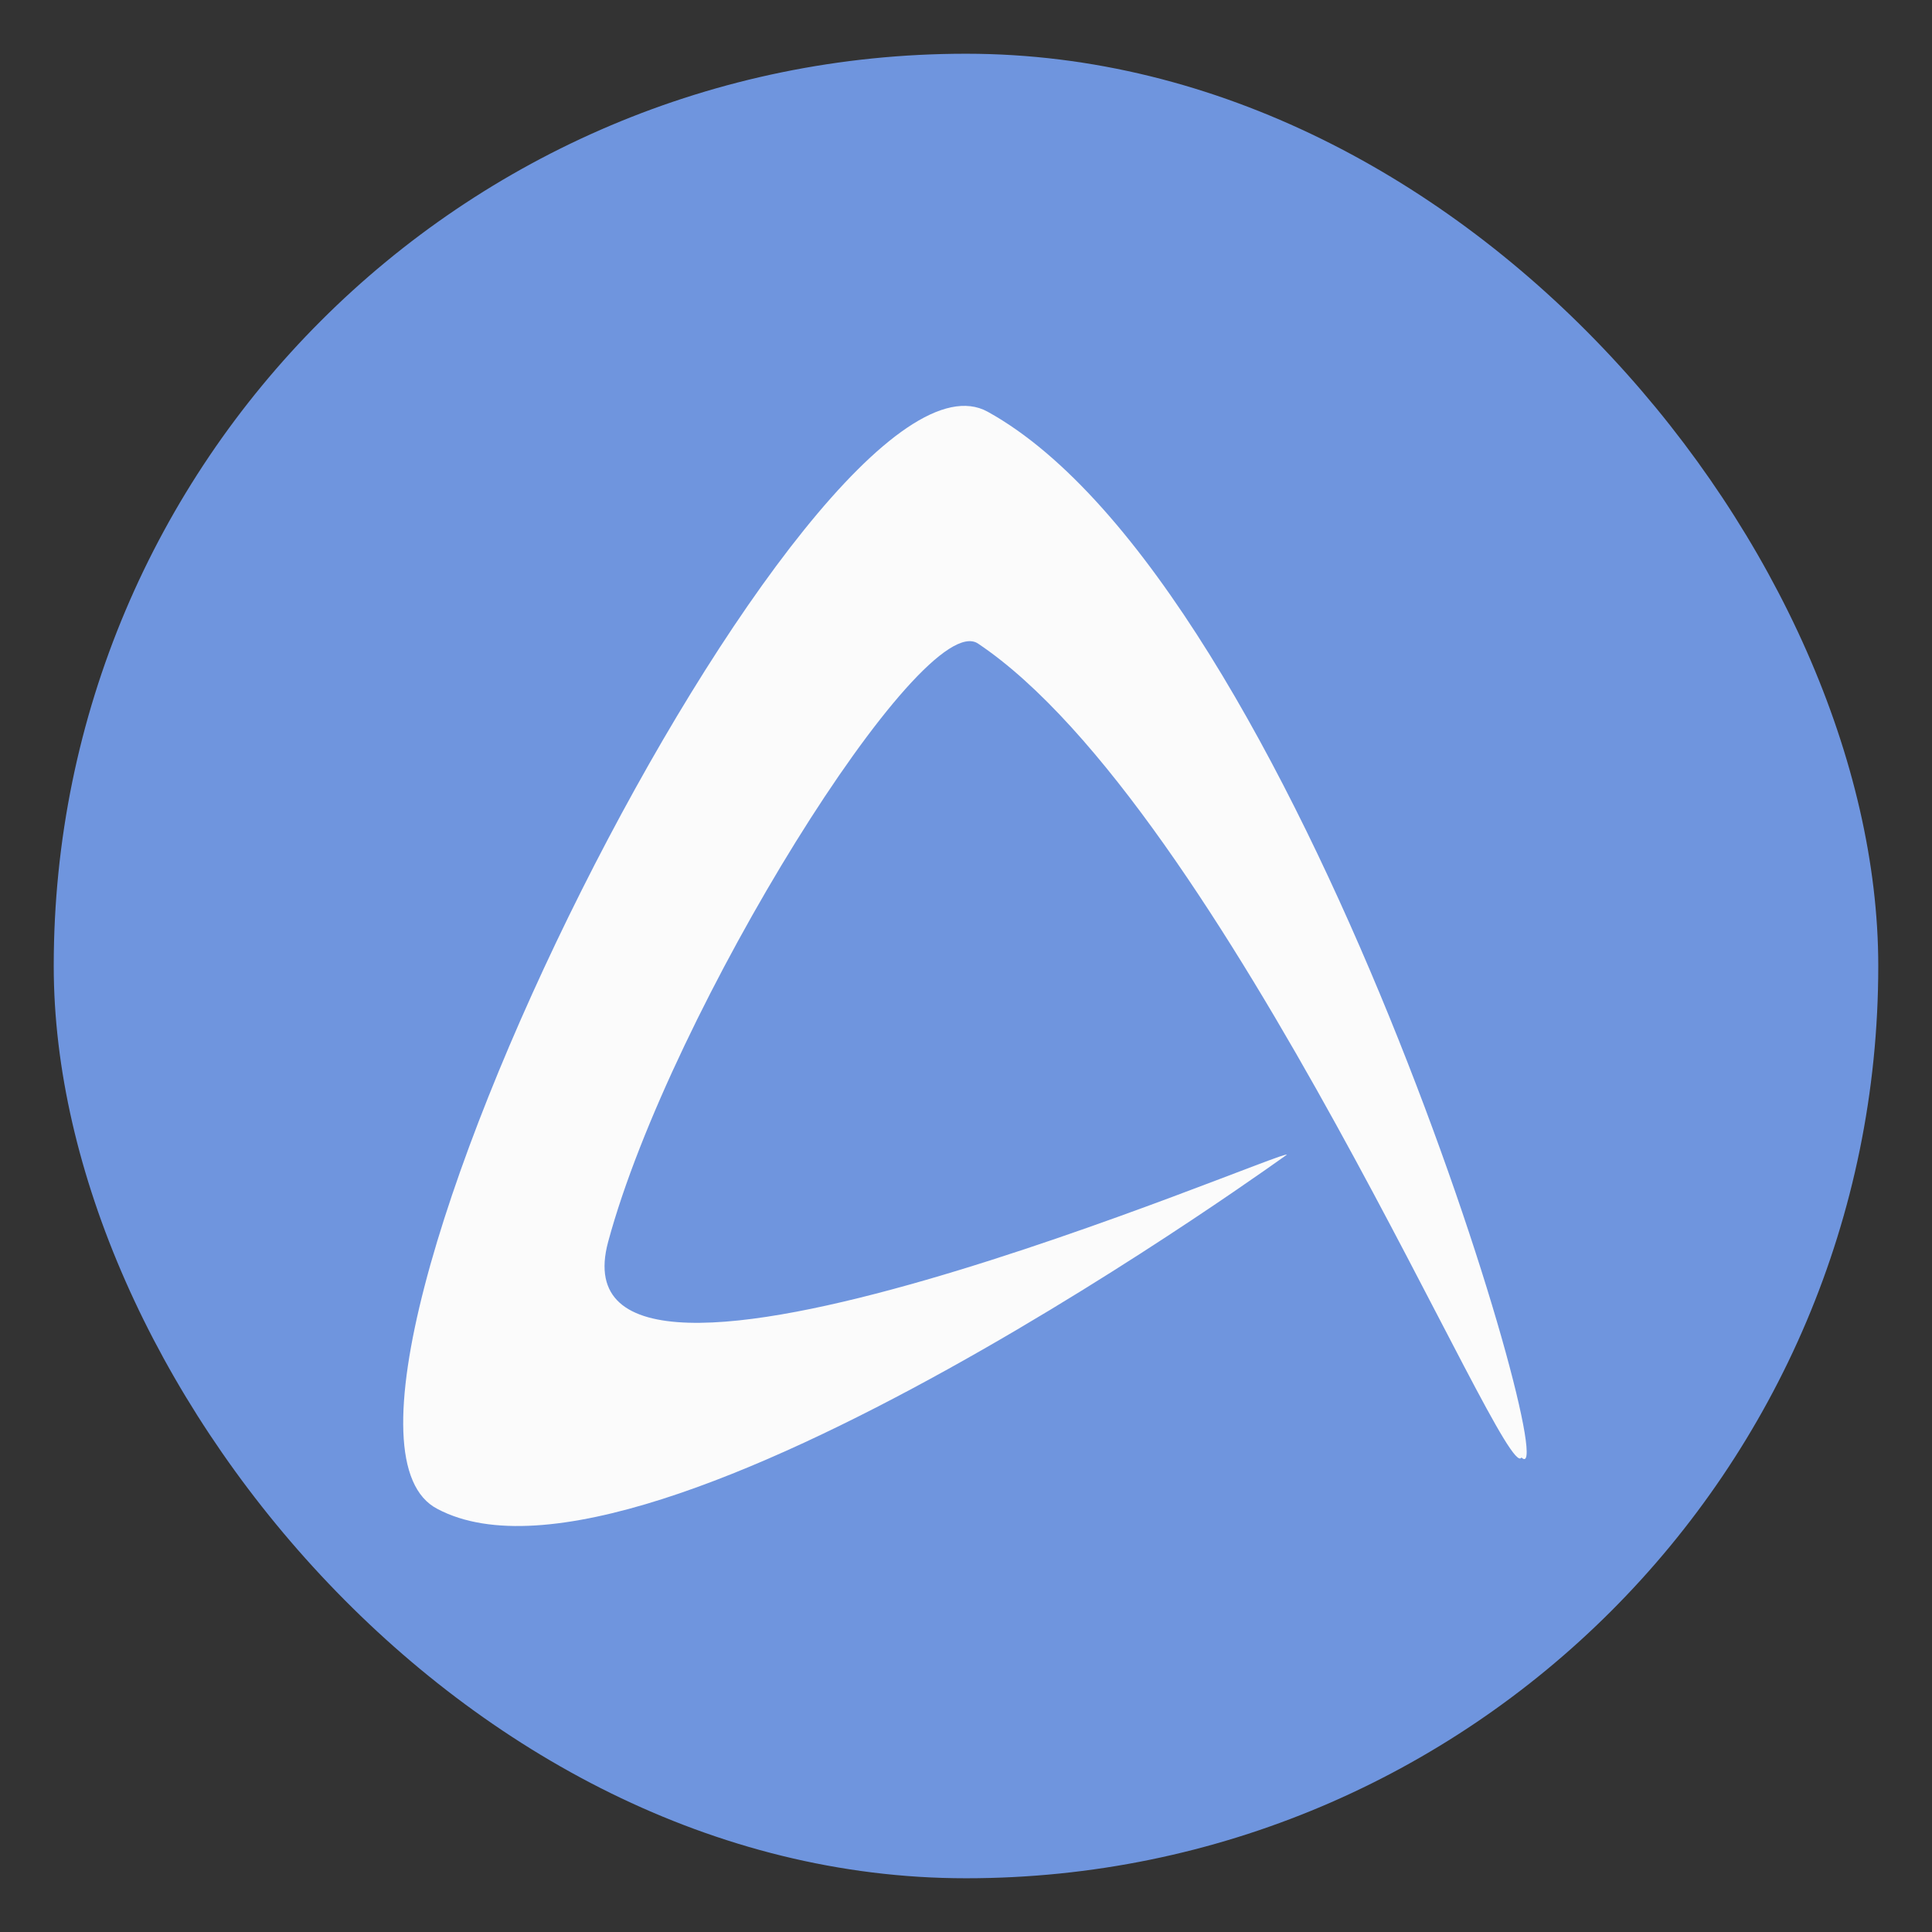 <?xml version="1.0" encoding="UTF-8" standalone="no"?>
<svg xmlns:dc="http://purl.org/dc/elements/1.1/" xmlns:cc="http://creativecommons.org/ns#" xmlns:rdf="http://www.w3.org/1999/02/22-rdf-syntax-ns#" xmlns:svg="http://www.w3.org/2000/svg" xmlns="http://www.w3.org/2000/svg" xmlns:sodipodi="http://sodipodi.sourceforge.net/DTD/sodipodi-0.dtd" xmlns:inkscape="http://www.inkscape.org/namespaces/inkscape" inkscape:version="1.0beta2 (2b71d25d45, 2019-12-03)" sodipodi:docname="com.abisource.AbiWord.svg" id="svg6" version="1.1" width="48" height="48">
  <rect width="100%" height="100%" fill="#333333" stroke="none"/>
  <defs id="defs10" />
  <sodipodi:namedview inkscape:current-layer="svg6" inkscape:cy="24" inkscape:cx="24" inkscape:zoom="16.11" showgrid="false" id="namedview8" inkscape:window-height="480" inkscape:window-width="480" inkscape:pageshadow="2" inkscape:pageopacity="0" guidetolerance="10" gridtolerance="10" objecttolerance="10" borderopacity="1" inkscape:document-rotation="0" bordercolor="#666666" pagecolor="#ffffff" />
  <rect style="stroke-width:1.047" id="rect2" y="1.335" x="1.335" width="45.33" ry="22.66" height="45.33" fill="#6f95de" />
  <path inkscape:connector-curvature="0" id="path4" fill-rule="evenodd" fill="#fbfbfb" d="M 37.8,36.21 C 37.4,36.99 30.4,20.08 24.3,15.99 22.92,15.06 16.66,25.11 15.11,30.85 13.58,36.49 32.01,28.48 31.97,28.69 32.41,28.36 16.13,40.28 10.87,37.49 6.483,35.24 20.24,7.851 24.54,10.23 32.31,14.53 38.95,37.34 37.8,36.21" />
</svg>
